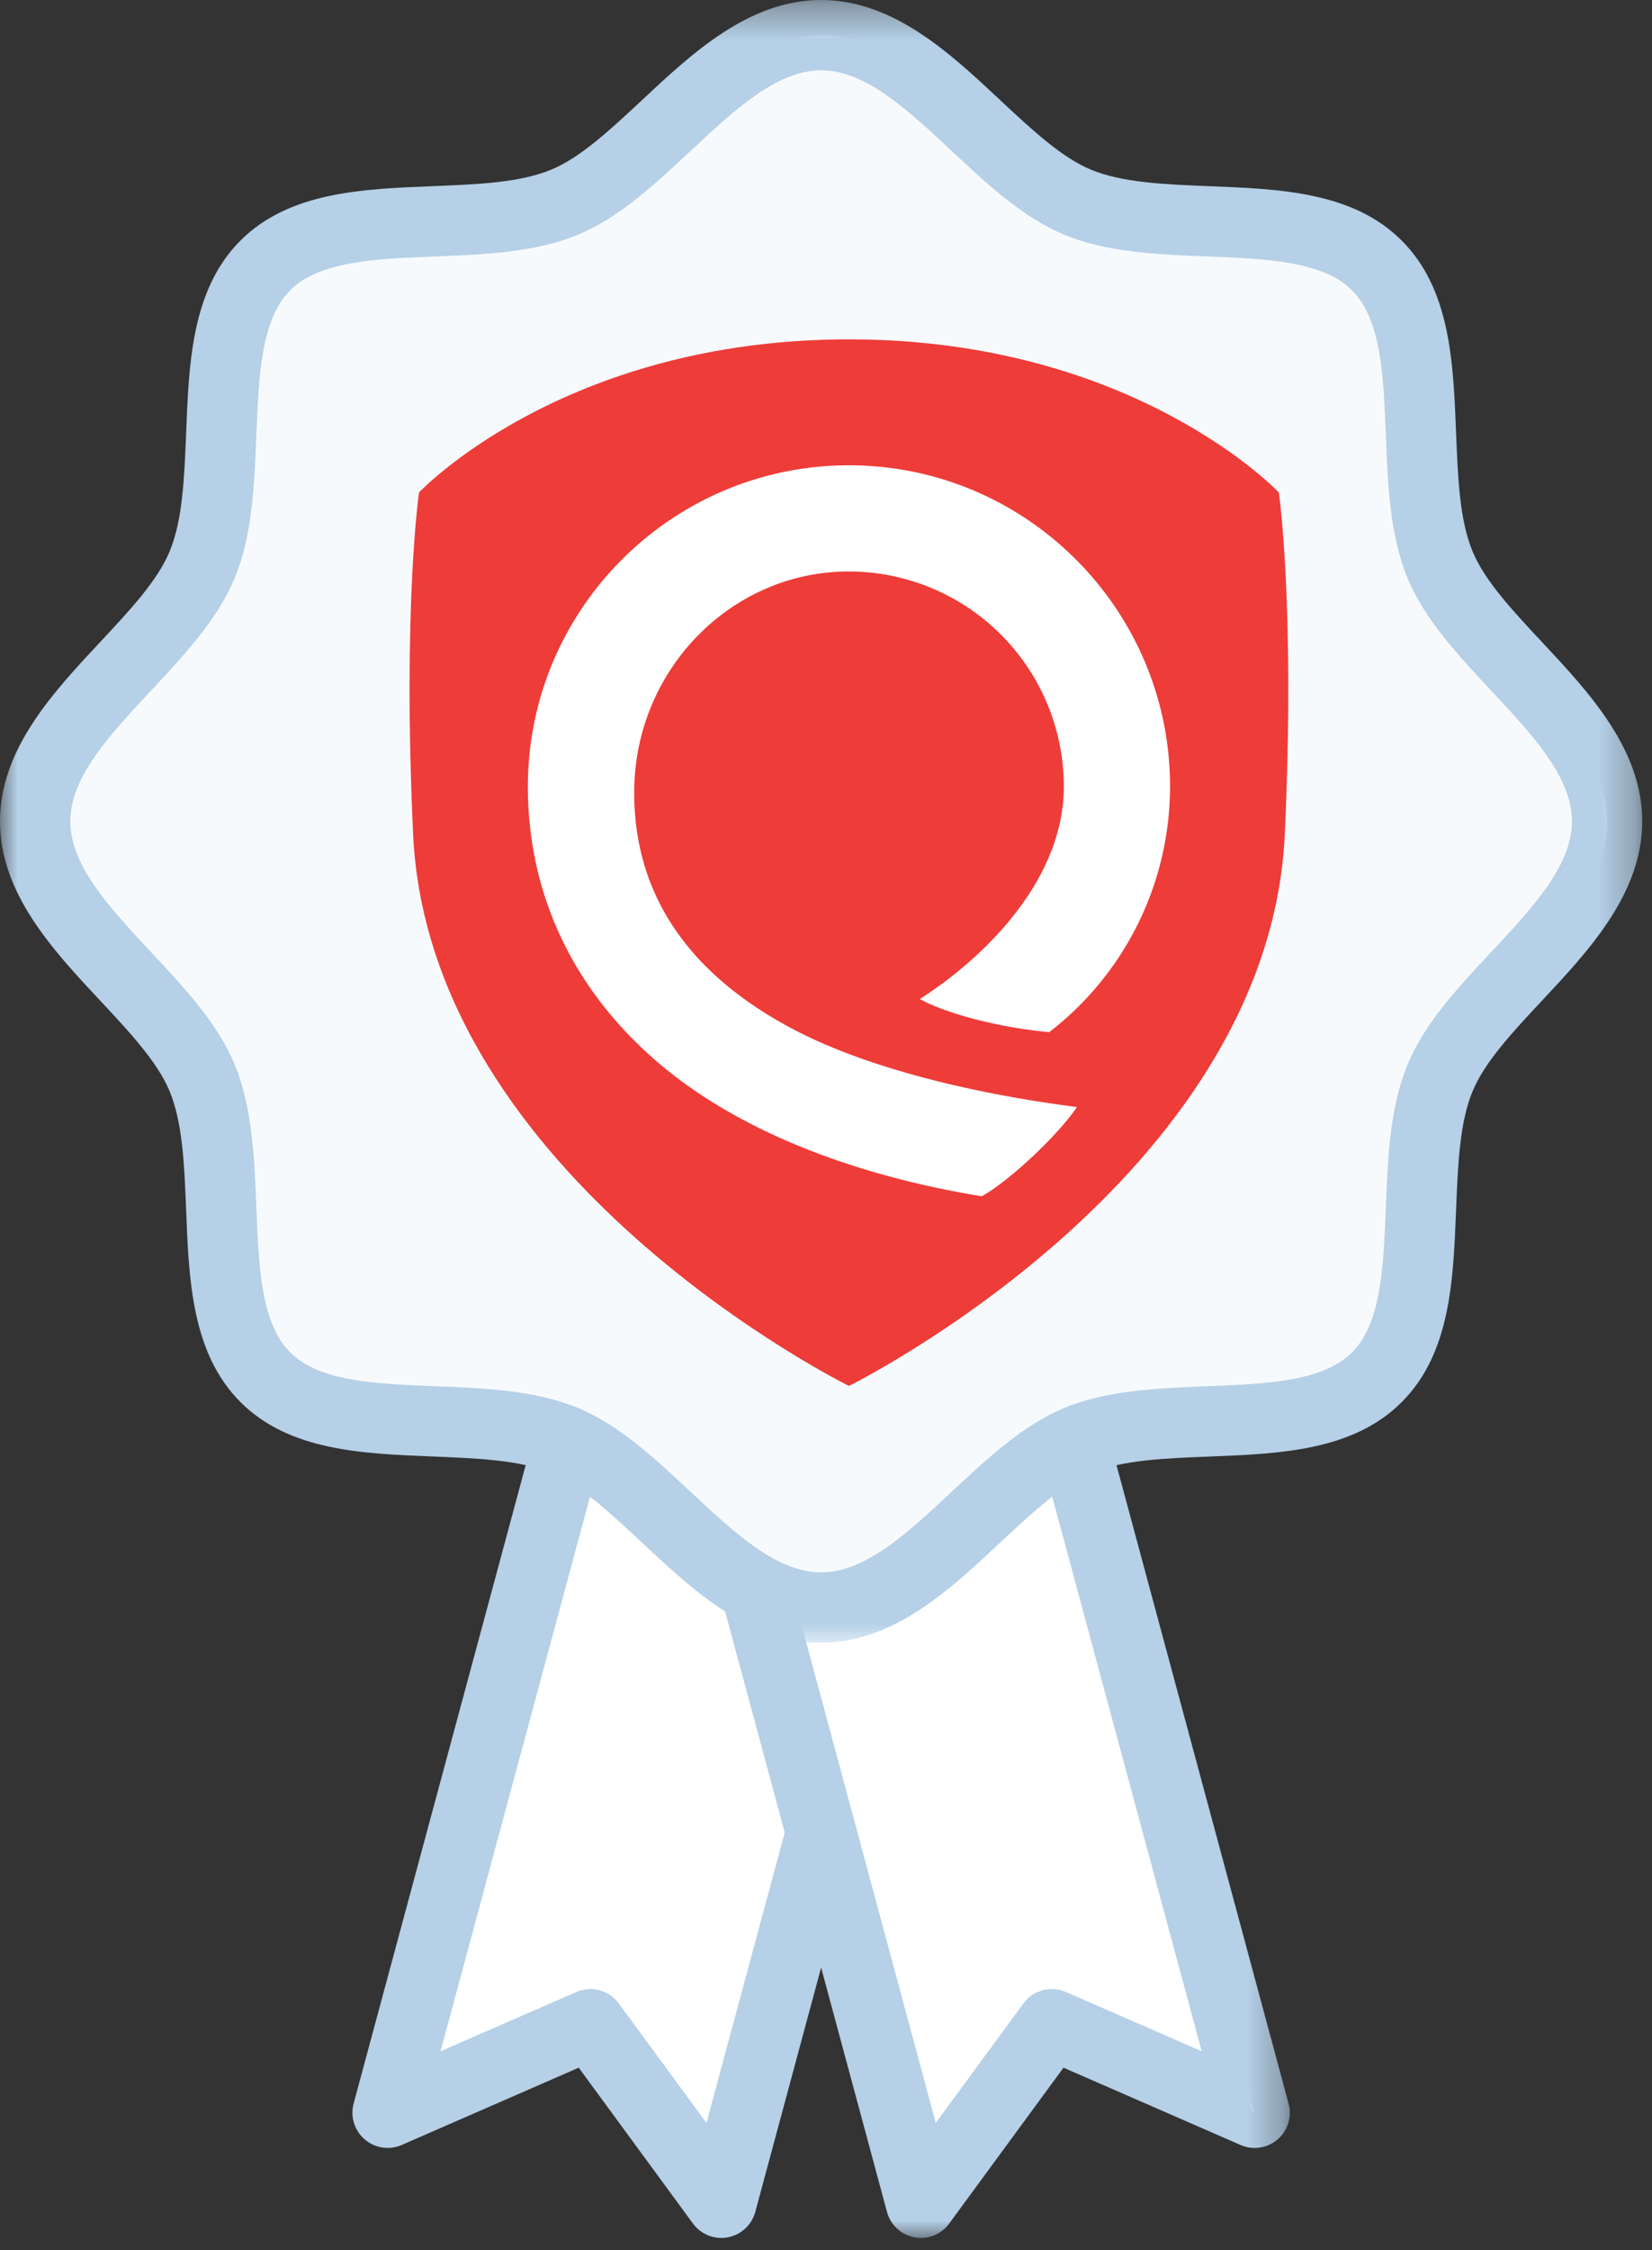 <svg xmlns="http://www.w3.org/2000/svg" xmlns:xlink="http://www.w3.org/1999/xlink" viewBox="0 0 47 64"><rect x="0" y="0" width="47" height="64" fill="#333333" stroke="none"/><defs><path id="a" d="M.288.801h18.408V31H.288z"/><path id="c" d="M0 .348h46.722v46.723H0z"/></defs><g fill="none" fill-rule="evenodd"><path fill="#FFF" d="M17.939 34.453l9.495 2.56-6.911 25.639-3.724-5.078-5.774 2.519z"/><g transform="translate(0 -.348)"><path fill="#B5D0E7" d="M16.798 56.922c.31 0 .614.146.807.408l2.494 3.4 6.11-22.664-7.565-2.04-6.111 22.666 3.866-1.687c.129-.056.265-.083.399-.083M20.523 64c-.315 0-.616-.15-.807-.408l-3.251-4.434-5.04 2.2a1.003 1.003 0 01-1.365-1.178l6.913-25.64a1.003 1.003 0 011.226-.705l9.496 2.56a1 1 0 01.705 1.226l-6.912 25.64a1.003 1.003 0 01-.965.739"/><path fill="#FFF" d="M28.783 34.801l-9.496 2.56L26.199 63l3.724-5.078 5.773 2.519z"/><g transform="translate(18 33)"><mask id="b" fill="#fff"><use xlink:href="#a"/></mask><path fill="#B5D0E7" d="M2.513 5.065l6.11 22.665 2.494-3.4a1.002 1.002 0 011.206-.326l3.866 1.687-6.11-22.665-7.566 2.04zM8.2 31a1 1 0 01-.965-.74L.322 4.621a.999.999 0 01.705-1.227L10.523.835a1 1 0 011.225.705l6.913 25.64a1 1 0 01-1.365 1.177l-5.039-2.199-3.252 4.433a1 1 0 01-.806.41z" mask="url(#b)"/></g><path fill="#F7FAFC" d="M1 23.709c0-2.808 3.737-4.853 4.75-7.294 1.049-2.531-.108-6.61 1.799-8.519 1.908-1.906 5.987-.749 8.518-1.798 2.442-1.013 4.486-4.75 7.294-4.75s4.852 3.737 7.294 4.75c2.531 1.049 6.61-.108 8.518 1.799 1.907 1.908.749 5.987 1.799 8.518 1.012 2.441 4.75 4.486 4.75 7.294s-3.738 4.852-4.75 7.294c-1.05 2.531.108 6.61-1.8 8.518-1.907 1.907-5.986.75-8.517 1.799-2.442 1.013-4.486 4.75-7.294 4.75s-4.853-3.737-7.294-4.75c-2.531-1.05-6.61.108-8.518-1.8-1.907-1.907-.75-5.986-1.799-8.517C4.737 28.561 1 26.517 1 23.709"/><mask id="d" fill="#fff"><use xlink:href="#c"/></mask><path fill="#B5D0E7" d="M23.361 2.348c-1.26 0-2.458 1.119-3.726 2.305-.99.925-2.016 1.883-3.186 2.369-1.224.507-2.667.564-4.062.62-1.696.066-3.298.13-4.13.962-.833.833-.896 2.435-.964 4.132-.055 1.395-.112 2.838-.619 4.062-.485 1.169-1.443 2.194-2.37 3.185C3.12 21.25 2 22.448 2 23.709c0 1.26 1.12 2.458 2.304 3.726.927.99 1.885 2.016 2.37 3.185.507 1.225.564 2.667.62 4.063.067 1.696.13 3.298.962 4.13.833.833 2.435.896 4.13.963 1.396.055 2.84.113 4.064.62 1.168.486 2.193 1.443 3.183 2.37 1.27 1.185 2.466 2.305 3.728 2.305 1.261 0 2.458-1.12 3.726-2.305.991-.926 2.015-1.884 3.185-2.37 1.224-.507 2.667-.564 4.063-.62 1.695-.067 3.297-.13 4.13-.962.832-.832.896-2.435.963-4.131.055-1.396.112-2.838.62-4.063.485-1.17 1.443-2.195 2.37-3.186 1.185-1.267 2.304-2.464 2.304-3.725 0-1.26-1.12-2.458-2.305-3.725-.926-.991-1.885-2.017-2.369-3.186-.508-1.224-.565-2.668-.62-4.063-.067-1.697-.13-3.298-.963-4.13-.832-.832-2.434-.896-4.13-.963-1.396-.056-2.839-.112-4.063-.62-1.17-.486-2.194-1.444-3.185-2.37-1.268-1.185-2.465-2.304-3.726-2.304m0 44.723c-2.05 0-3.667-1.511-5.093-2.844-.9-.842-1.75-1.637-2.585-1.983-.894-.372-2.1-.418-3.376-.47-2.006-.08-4.08-.161-5.465-1.547-1.386-1.385-1.468-3.46-1.547-5.465-.05-1.276-.098-2.481-.469-3.376-.346-.834-1.14-1.684-1.983-2.585C1.51 27.375 0 25.76 0 23.709c0-2.05 1.51-3.667 2.843-5.092.842-.901 1.637-1.75 1.983-2.584.371-.895.418-2.1.47-3.376.078-2.006.16-4.08 1.545-5.467 1.387-1.385 3.461-1.467 5.467-1.547 1.276-.051 2.481-.098 3.376-.47.834-.345 1.684-1.14 2.585-1.981C19.694 1.859 21.31.348 23.361.348c2.05 0 3.666 1.51 5.091 2.844.901.842 1.751 1.636 2.586 1.982.894.37 2.1.419 3.376.47 2.006.079 4.08.16 5.466 1.547 1.385 1.386 1.467 3.459 1.546 5.465.051 1.276.098 2.48.47 3.377.345.834 1.14 1.684 1.982 2.585 1.333 1.425 2.844 3.042 2.844 5.09 0 2.05-1.51 3.667-2.843 5.092-.842.9-1.638 1.75-1.983 2.586-.372.895-.419 2.1-.47 3.376-.079 2.006-.16 4.08-1.547 5.466-1.386 1.386-3.459 1.468-5.465 1.547-1.276.05-2.482.098-3.376.469-.835.346-1.685 1.14-2.586 1.983-1.425 1.333-3.04 2.844-5.09 2.844" mask="url(#d)"/><path fill="#EE3C39" d="M24.15 10c8.14 0 12.233 4.355 12.233 4.355s.468 3.224.17 9.715c-.452 9.806-12.4 15.696-12.4 15.697-.002 0-11.95-5.891-12.4-15.697-.3-6.491.168-9.715.168-9.715S16.011 10 24.151 10"/><path fill="#FFF" d="M18.043 22.89c0-3.467 2.74-6.288 6.11-6.288a6.122 6.122 0 016.114 6.115c0 2.693-2.314 4.907-4.096 6.045.692.395 2.218.81 3.68.943a8.825 8.825 0 003.437-6.988c0-5.037-4.098-9.135-9.135-9.135s-9.135 4.098-9.135 9.135c0 3.042 1.267 5.745 3.662 7.817 2.242 1.935 5.518 3.227 9.25 3.839.808-.447 2.19-1.764 2.71-2.538-3.117-.4-6.067-1.16-8.044-2.198-3.021-1.585-4.553-3.854-4.553-6.747"/></g></g></svg>